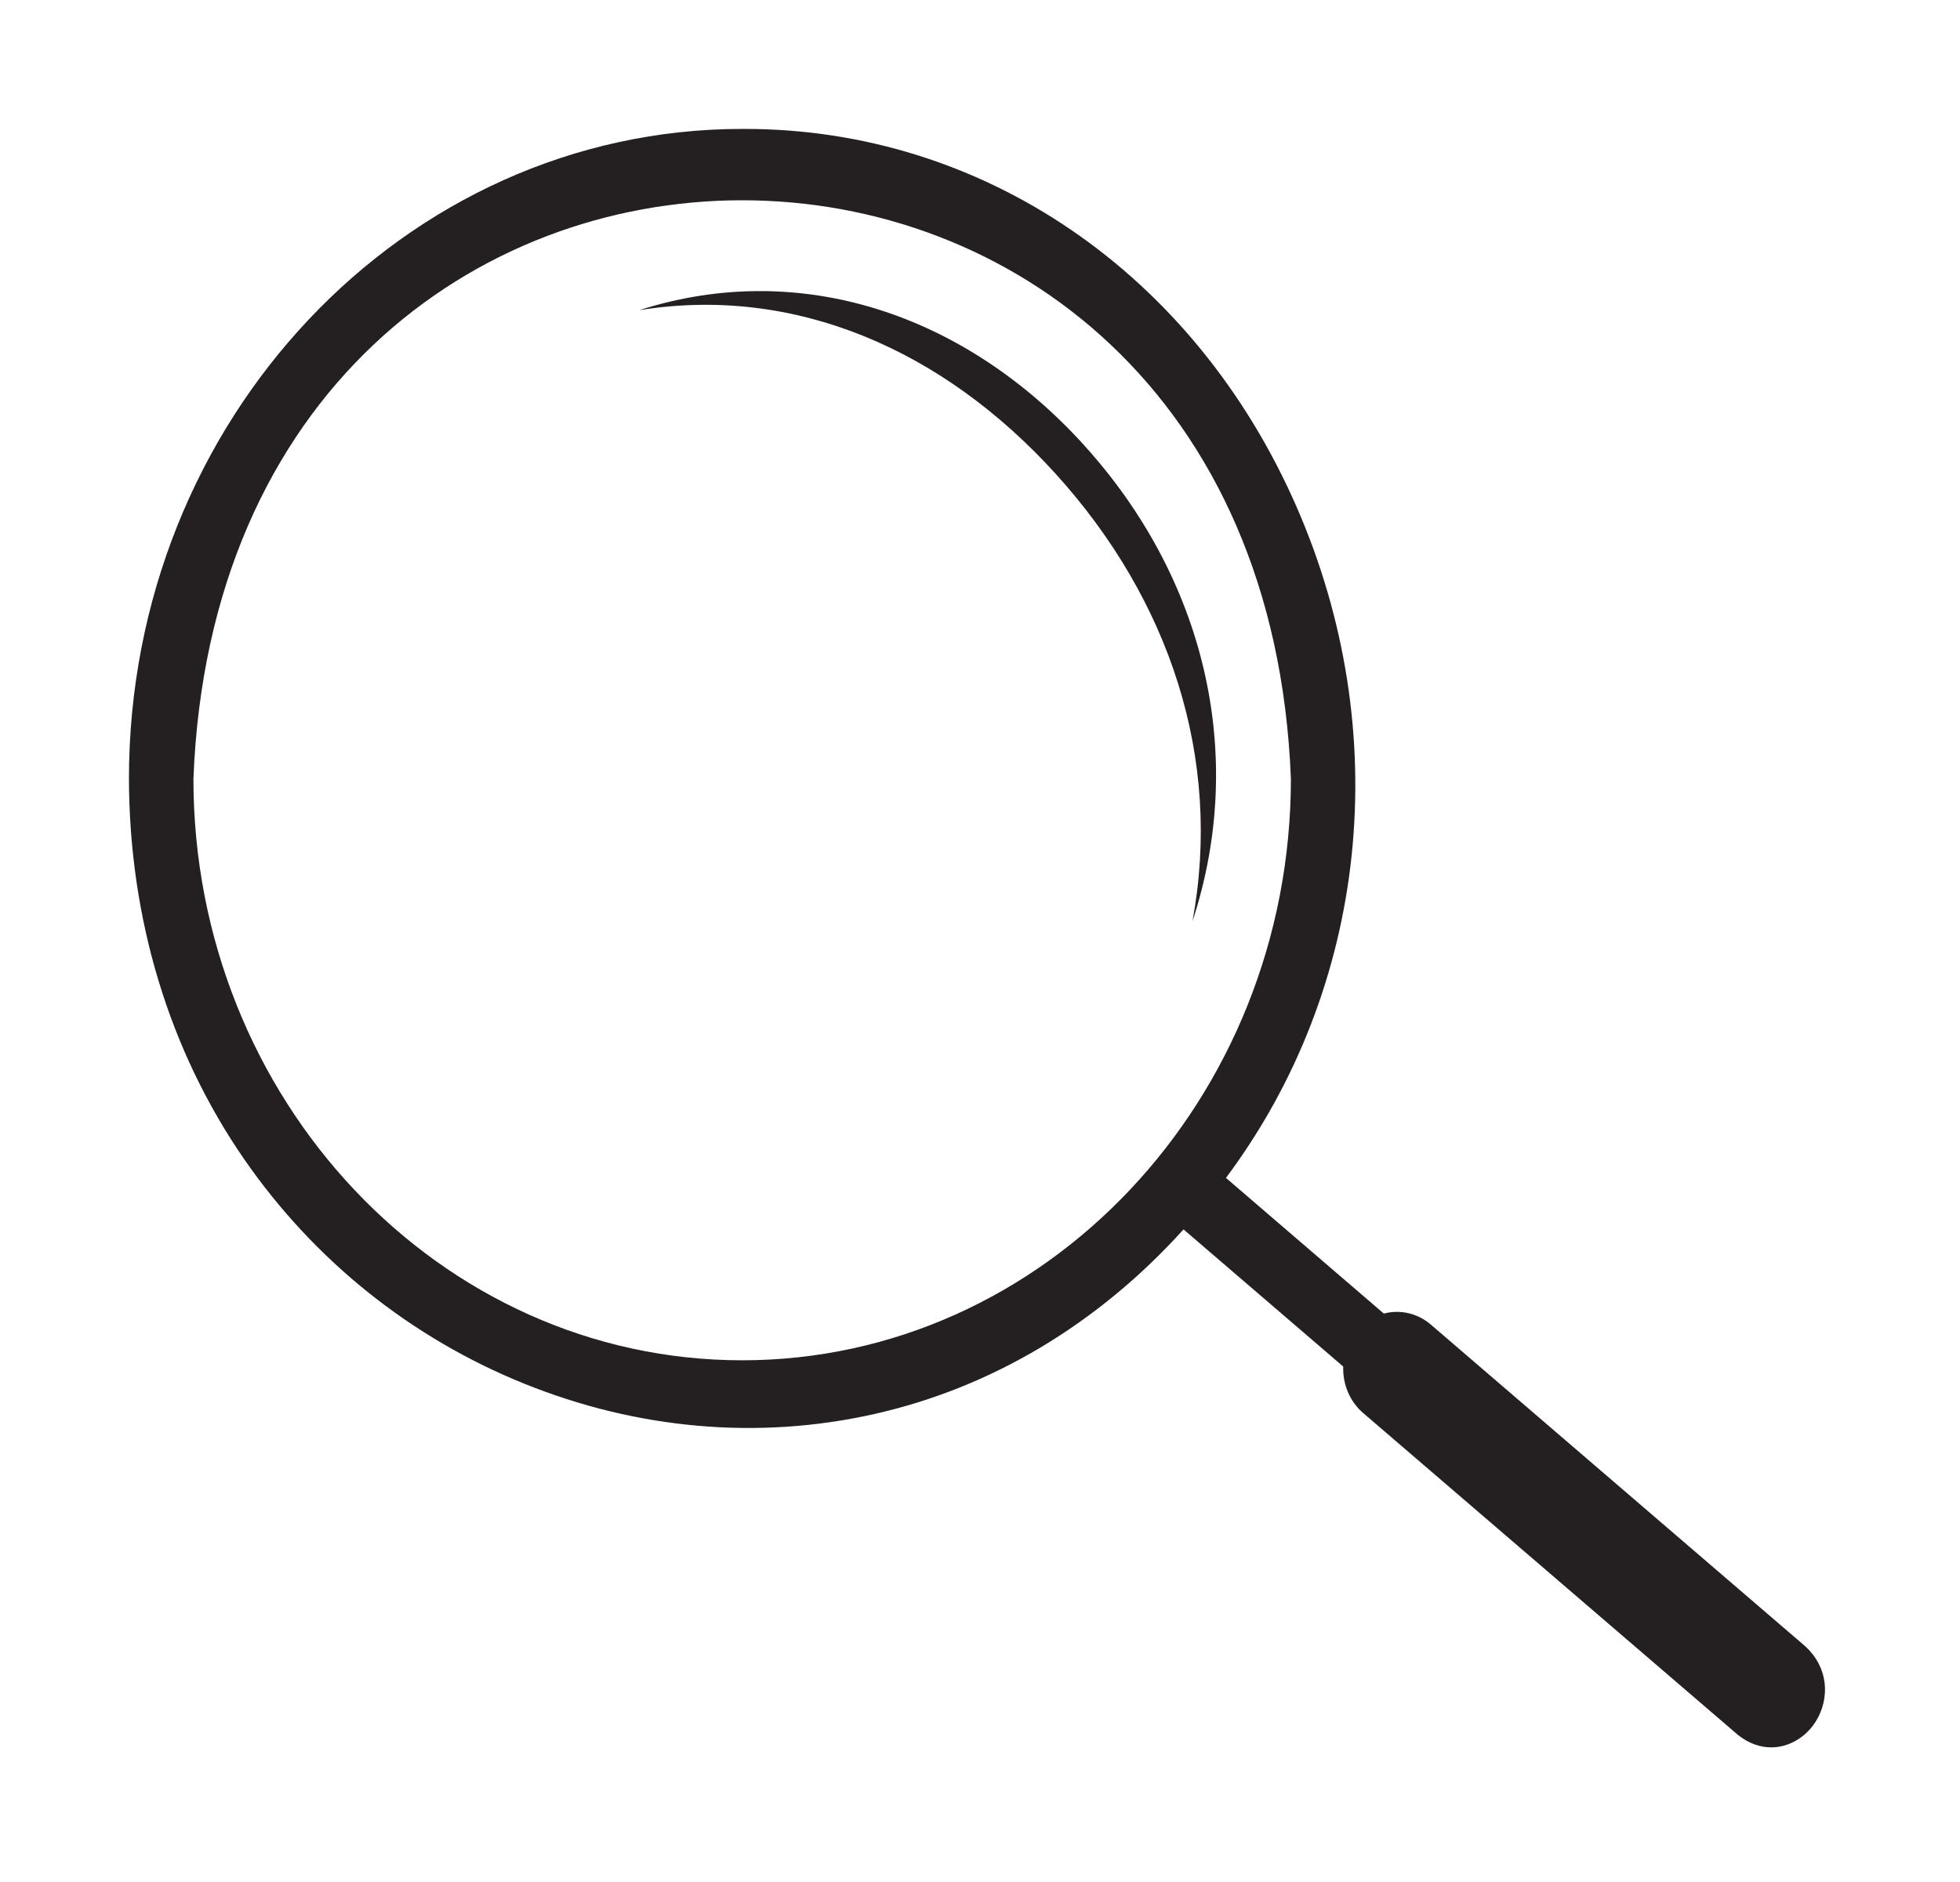 <svg width="76" height="73" viewBox="0 0 76 73" fill="none" xmlns="http://www.w3.org/2000/svg">
<g id="Property 1=Default">
<g id="Lupa">
<g id="Group">
<path id="Vector" d="M70.017 63.863L55.48 51.371C54.962 50.926 54.285 50.78 53.659 50.945L47.537 45.683C53.052 38.301 54.109 28.403 50.263 19.628C46.304 10.596 38.117 5 28.881 5H28.776C15.665 5 5 16.307 5 30.203C5.014 35.653 6.564 40.758 9.477 44.97C12.185 48.882 15.936 51.89 20.328 53.664C24.717 55.438 29.404 55.849 33.879 54.846C38.436 53.826 42.575 51.354 45.892 47.68L52.084 52.999C52.06 53.679 52.335 54.351 52.852 54.797L67.365 67.265L67.39 67.287C67.814 67.623 68.257 67.769 68.679 67.769C69.32 67.769 69.908 67.433 70.286 66.94C70.914 66.121 71.022 64.802 70.013 63.861L70.017 63.863ZM28.778 52.757C17.045 52.757 7.5 42.639 7.5 30.203C8.668 0.285 48.889 0.293 50.055 30.203C50.055 42.639 40.51 52.757 28.778 52.757Z" fill="#242021"/>
<path id="Vector_2" d="M42.047 17.28C46.697 22.415 48.369 29.237 46.239 35.73C47.405 29.412 45.355 23.262 40.952 18.396C36.546 13.531 30.786 11.057 24.781 12.031C30.99 10.041 37.398 12.145 42.049 17.28H42.047Z" fill="#242021"/>
</g>
</g>
</g>
</svg>
